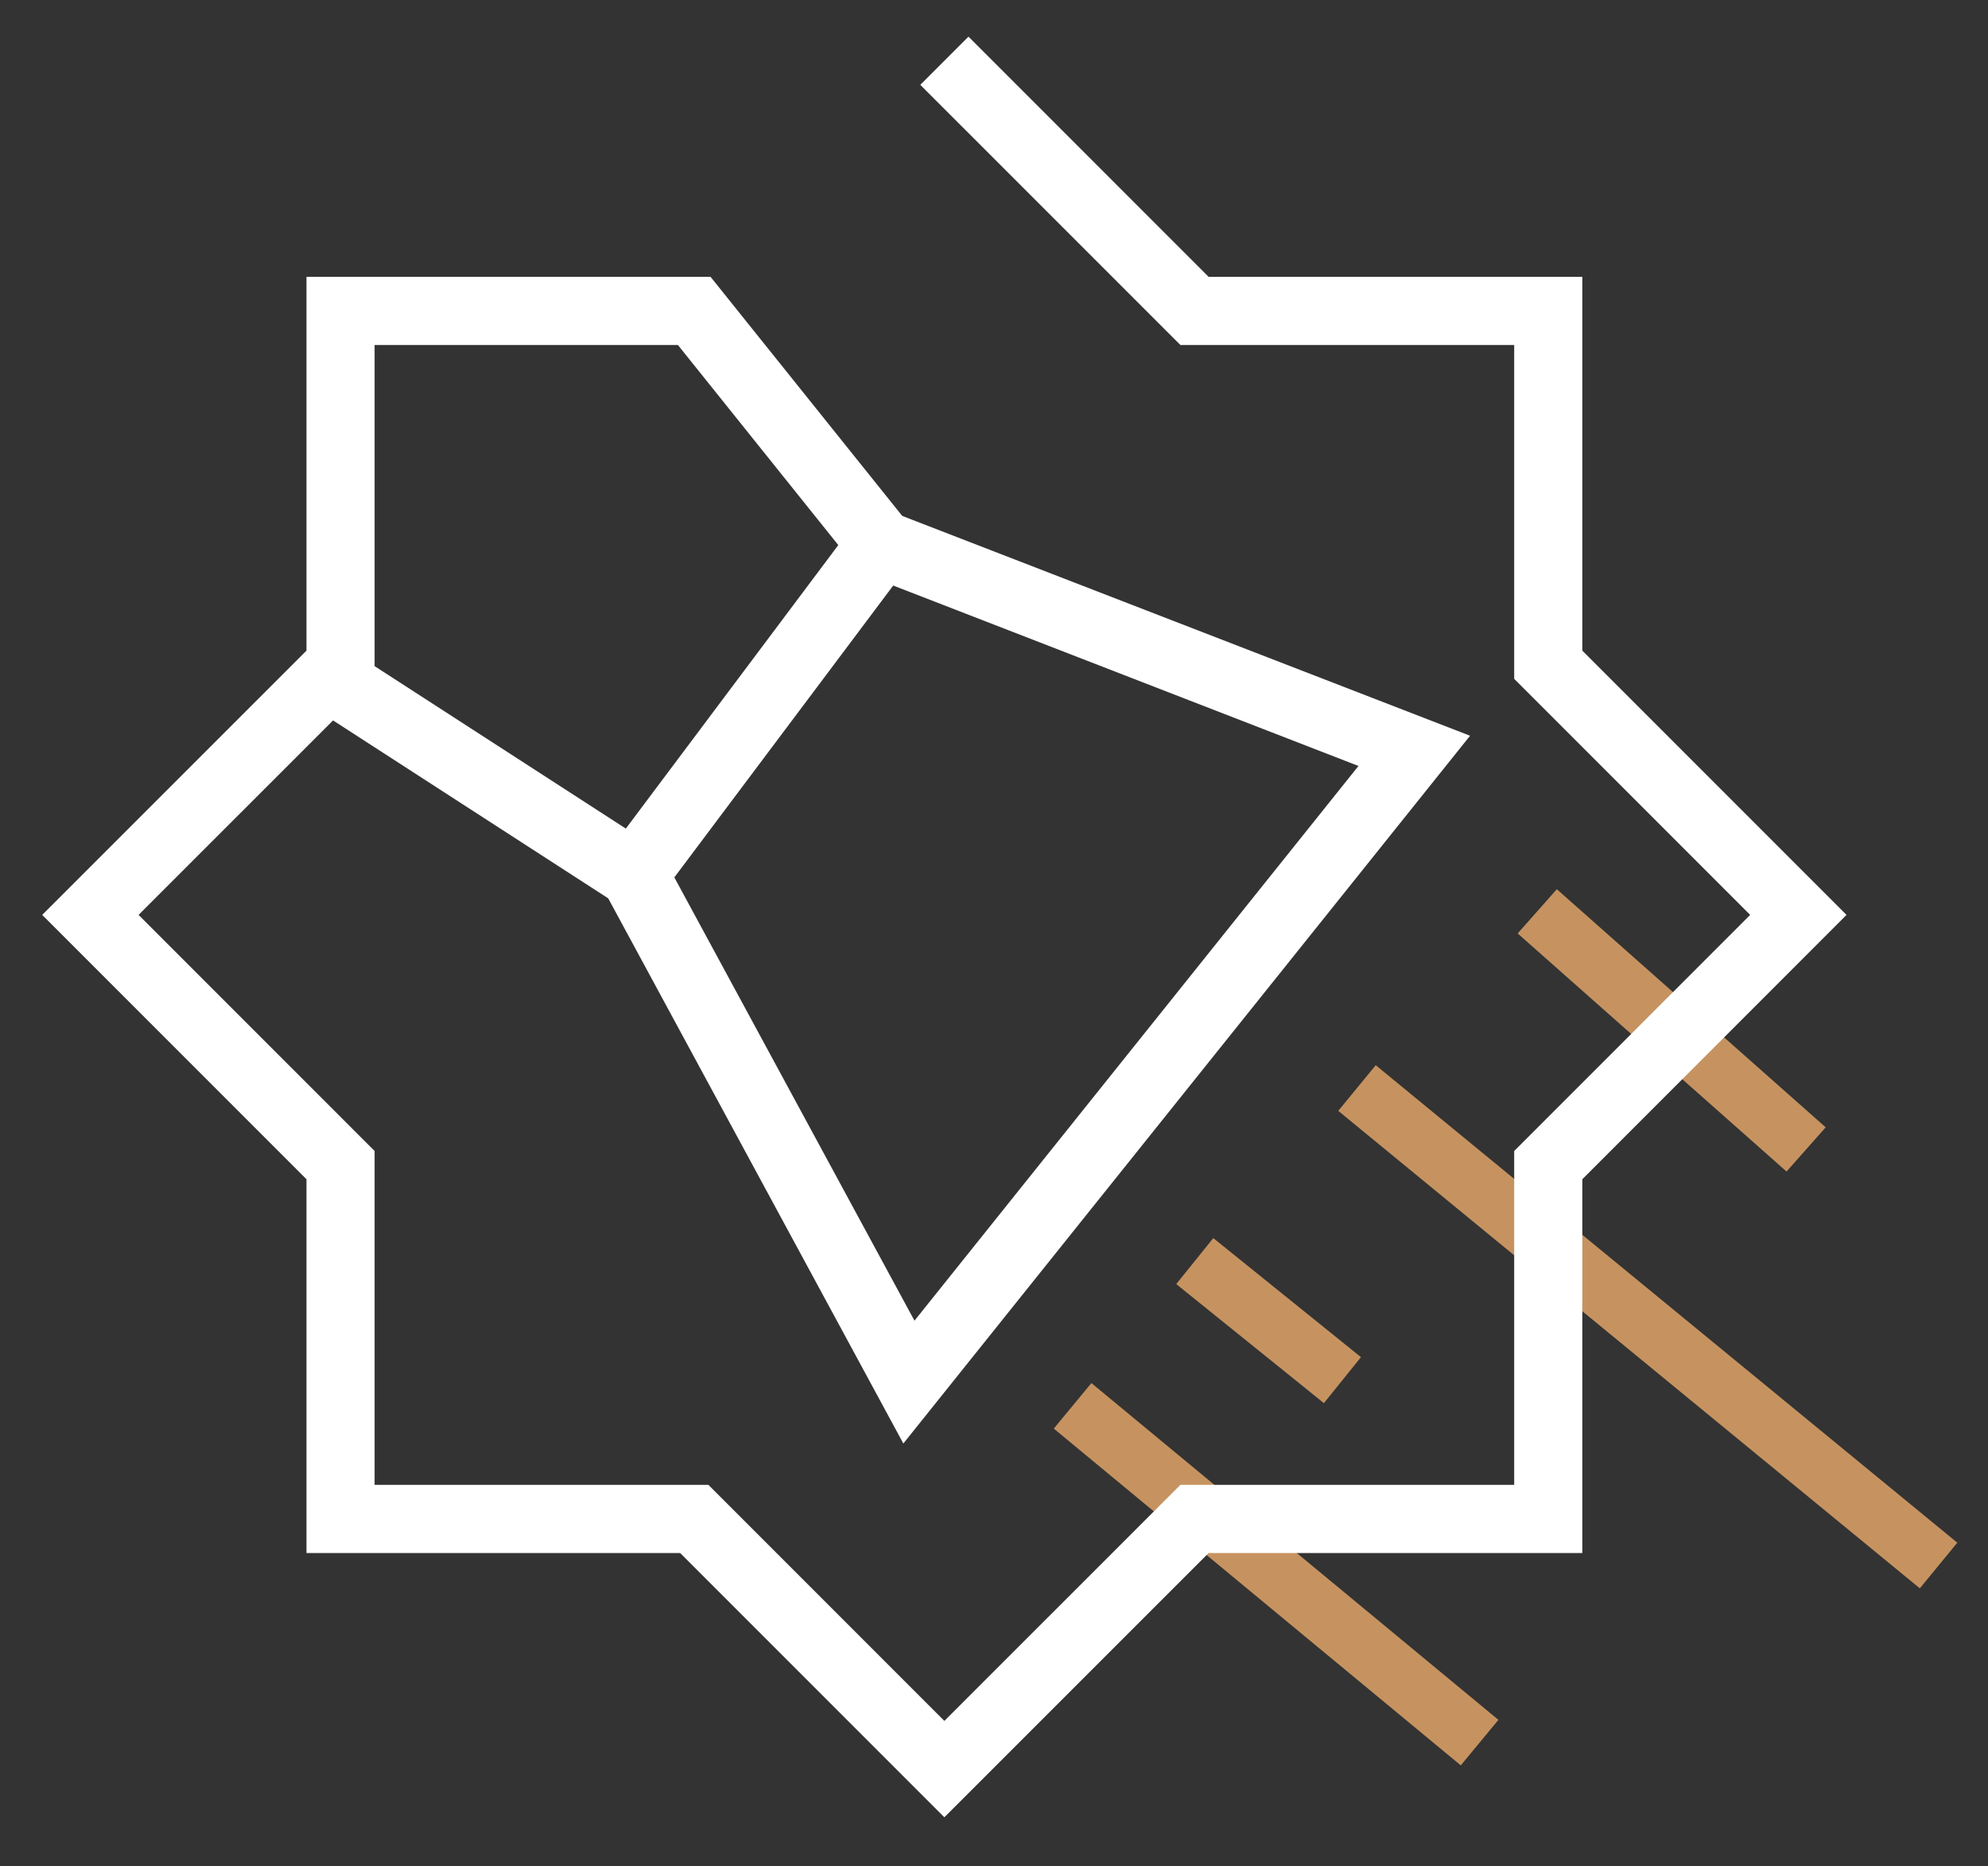 <svg xmlns="http://www.w3.org/2000/svg" viewBox="0 0 300 281.52"><rect x="0" y="0" width="300" height="281.52" fill="#333333" stroke="none"/><defs><style>.cls-1{fill:#fff;}.cls-2{fill:#c69360;}</style></defs><g id="Layer_24" data-name="Layer 24"><path class="cls-1" d="M136.32,217.78l-46.73-86.3,41.64-55.55L221.84,111Zm-34.56-85.41L138,199.25,205,115.56,134.79,88.34Z"/><rect class="cls-2" x="247.81" y="128.36" width="8.91" height="54.19" transform="translate(-31.35 241.28) rotate(-48.48)"/><rect class="cls-2" x="244.2" y="143.38" width="8.91" height="113.54" transform="translate(-63.81 265.38) rotate(-50.62)"/><rect class="cls-2" x="186.98" y="184.93" width="8.91" height="28.62" transform="translate(-83.82 223.25) rotate(-51.13)"/><rect class="cls-2" x="188.12" y="197.62" width="8.91" height="79.71" transform="translate(-113.16 234.51) rotate(-50.4)"/><rect class="cls-1" x="68.57" y="91.58" width="10.28" height="52.29" transform="translate(-65.17 115.72) rotate(-57.12)"/><polygon class="cls-1" points="142.51 274.17 102.64 234.3 46.25 234.3 46.25 177.91 6.37 138.03 46.25 98.16 46.25 41.77 107.23 41.77 137.02 78.92 129 85.35 102.3 52.05 56.53 52.05 56.53 102.42 20.91 138.03 56.53 173.65 56.53 224.02 106.9 224.02 142.51 259.63 178.13 224.02 228.5 224.02 228.5 173.65 264.11 138.03 228.5 102.42 228.5 52.05 178.13 52.05 138.88 12.8 146.15 5.53 182.39 41.77 238.78 41.77 238.78 98.16 278.65 138.03 238.78 177.91 238.78 234.3 182.39 234.3 142.51 274.17"/></g></svg>